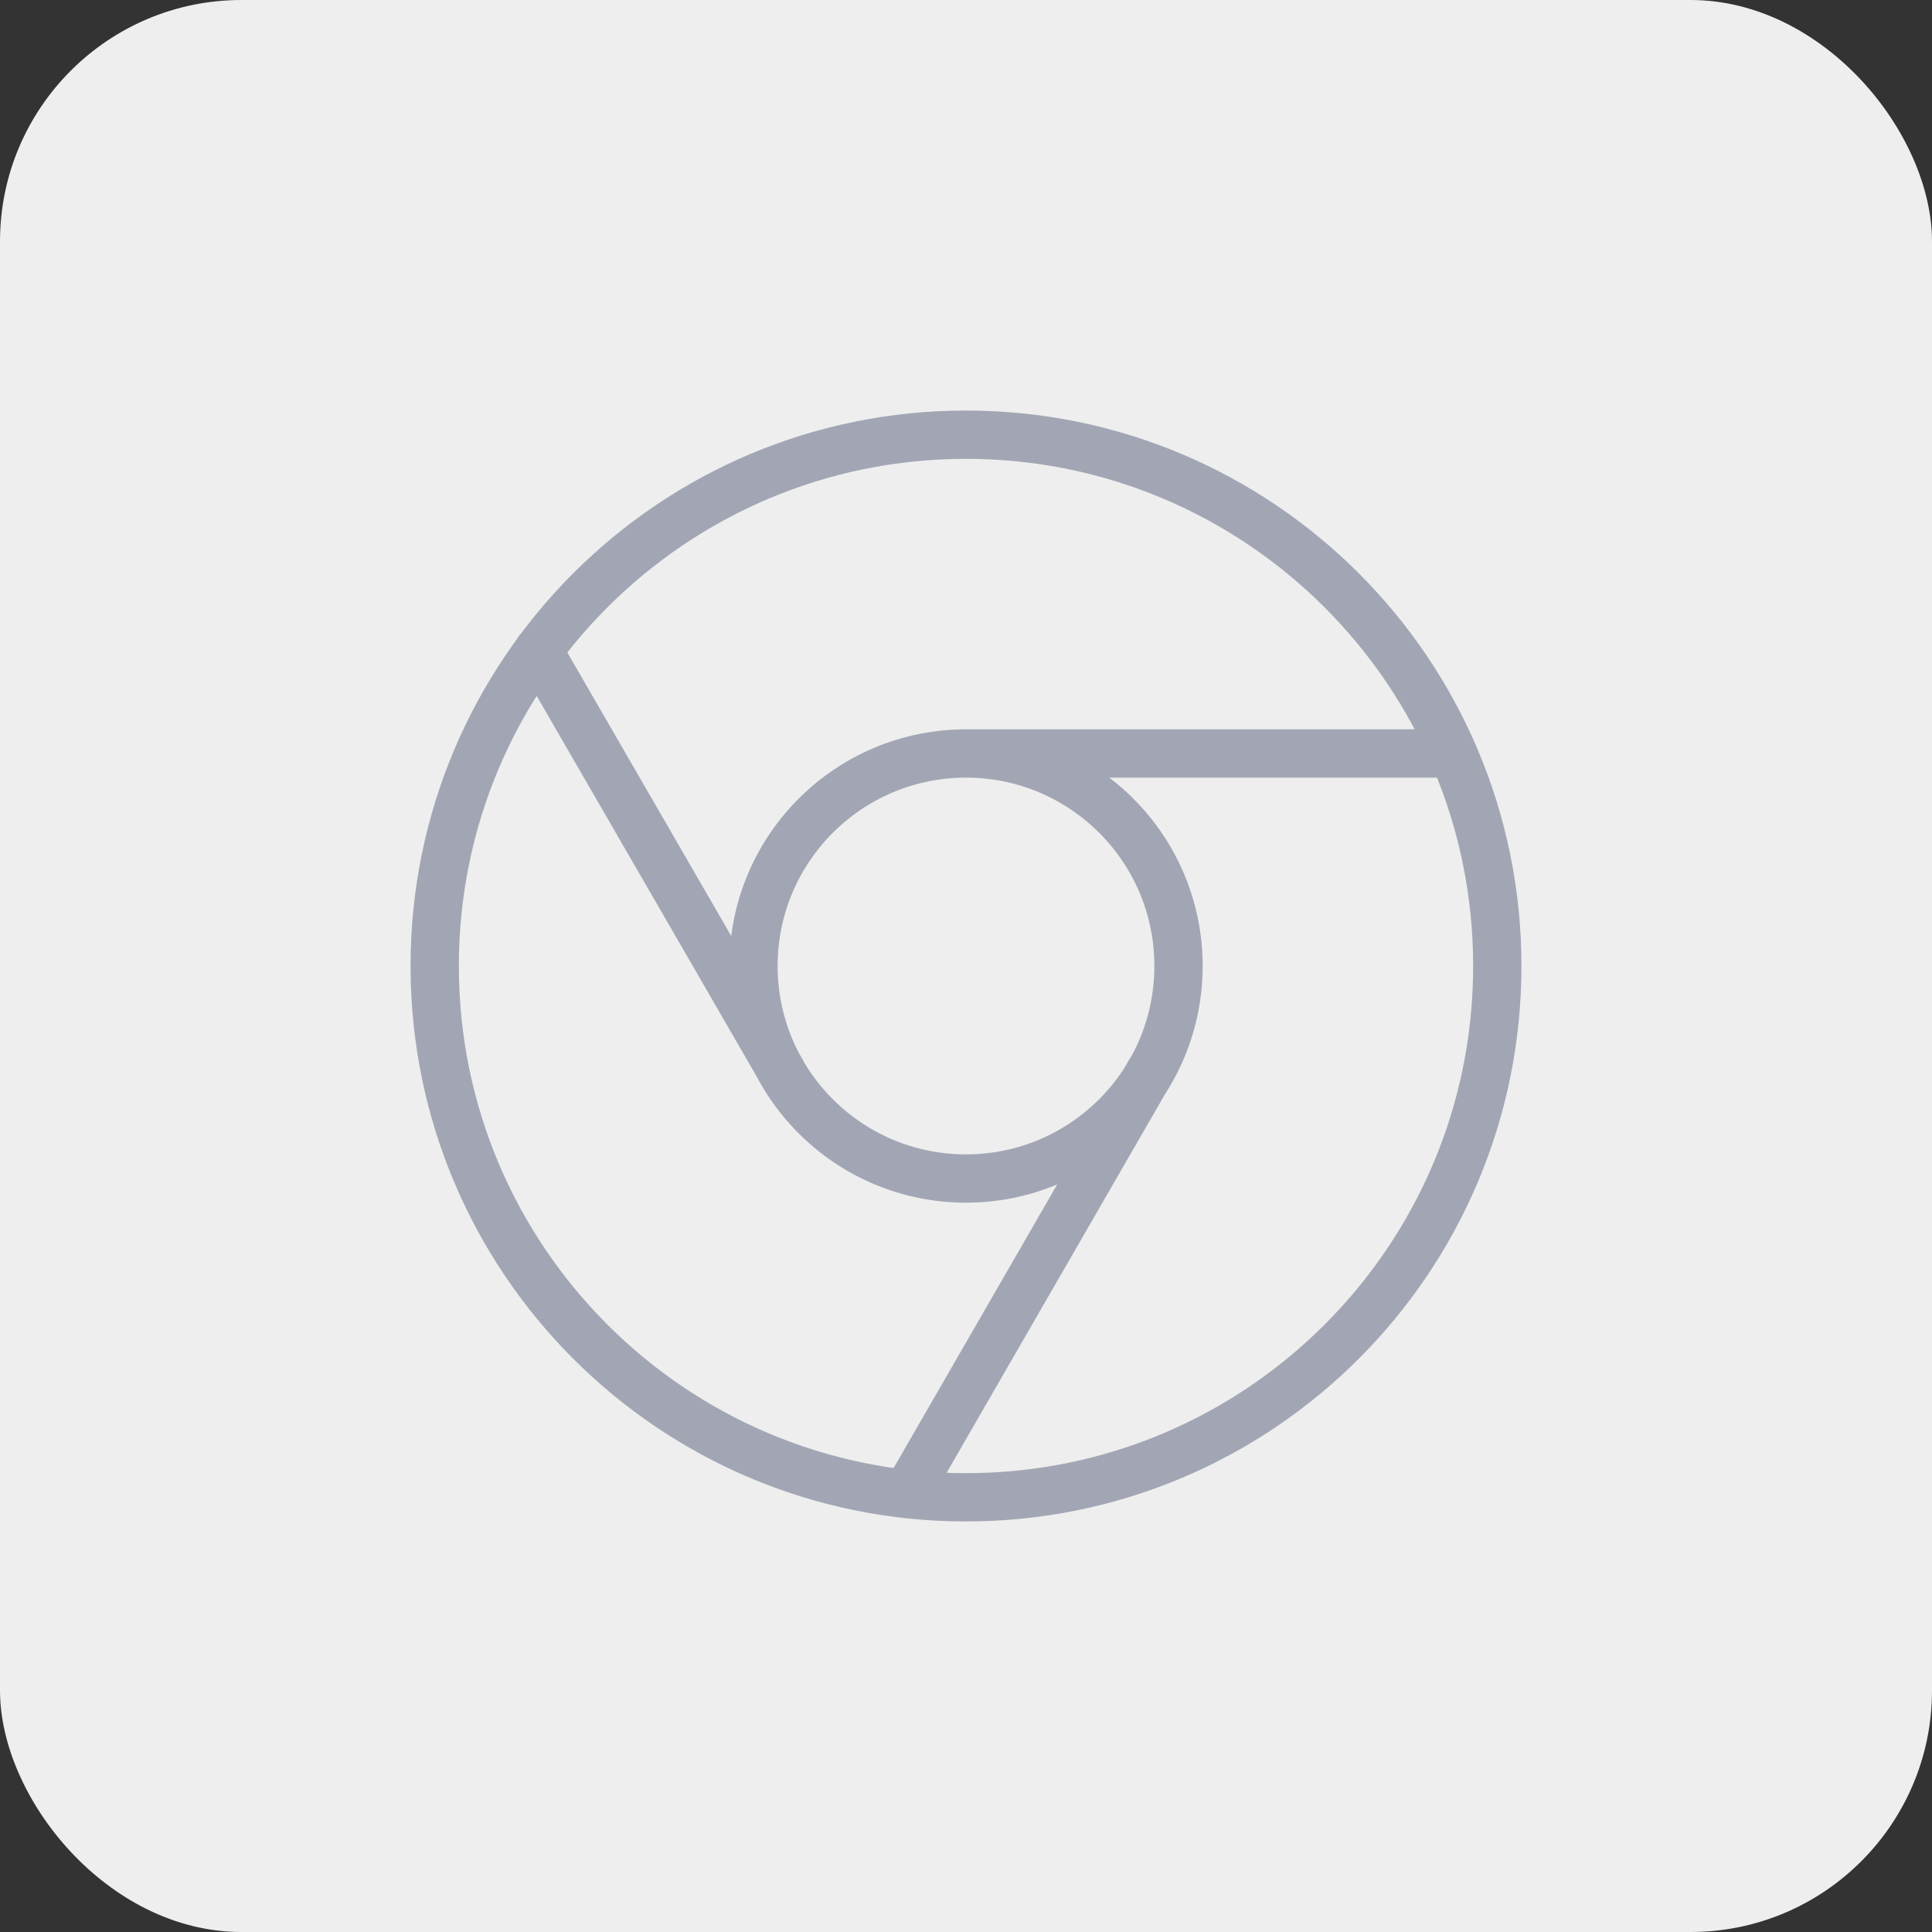 <svg width="40" height="40" viewBox="0 0 40 40" fill="none" xmlns="http://www.w3.org/2000/svg">
<rect x="0" y="0" width="40" height="40" fill="#333333" stroke="none"/>
<rect width="40" height="40" rx="5" fill="#EEEEEE"/>
<path d="M20 15.6C17.57 15.6 15.6 17.57 15.6 20C15.6 22.43 17.57 24.4 20 24.4C22.43 24.4 24.4 22.43 24.4 20C24.4 17.57 22.43 15.6 20 15.6ZM20 15.6H30.087M11.144 13.466L16.193 22.2M18.767 30.934L23.805 22.2M31 20C31 26.075 26.075 31 20 31C13.925 31 9 26.075 9 20C9 13.925 13.925 9 20 9C26.075 9 31 13.925 31 20Z" stroke="#A2A6B4" stroke-linecap="round" stroke-linejoin="round"/>
</svg>
